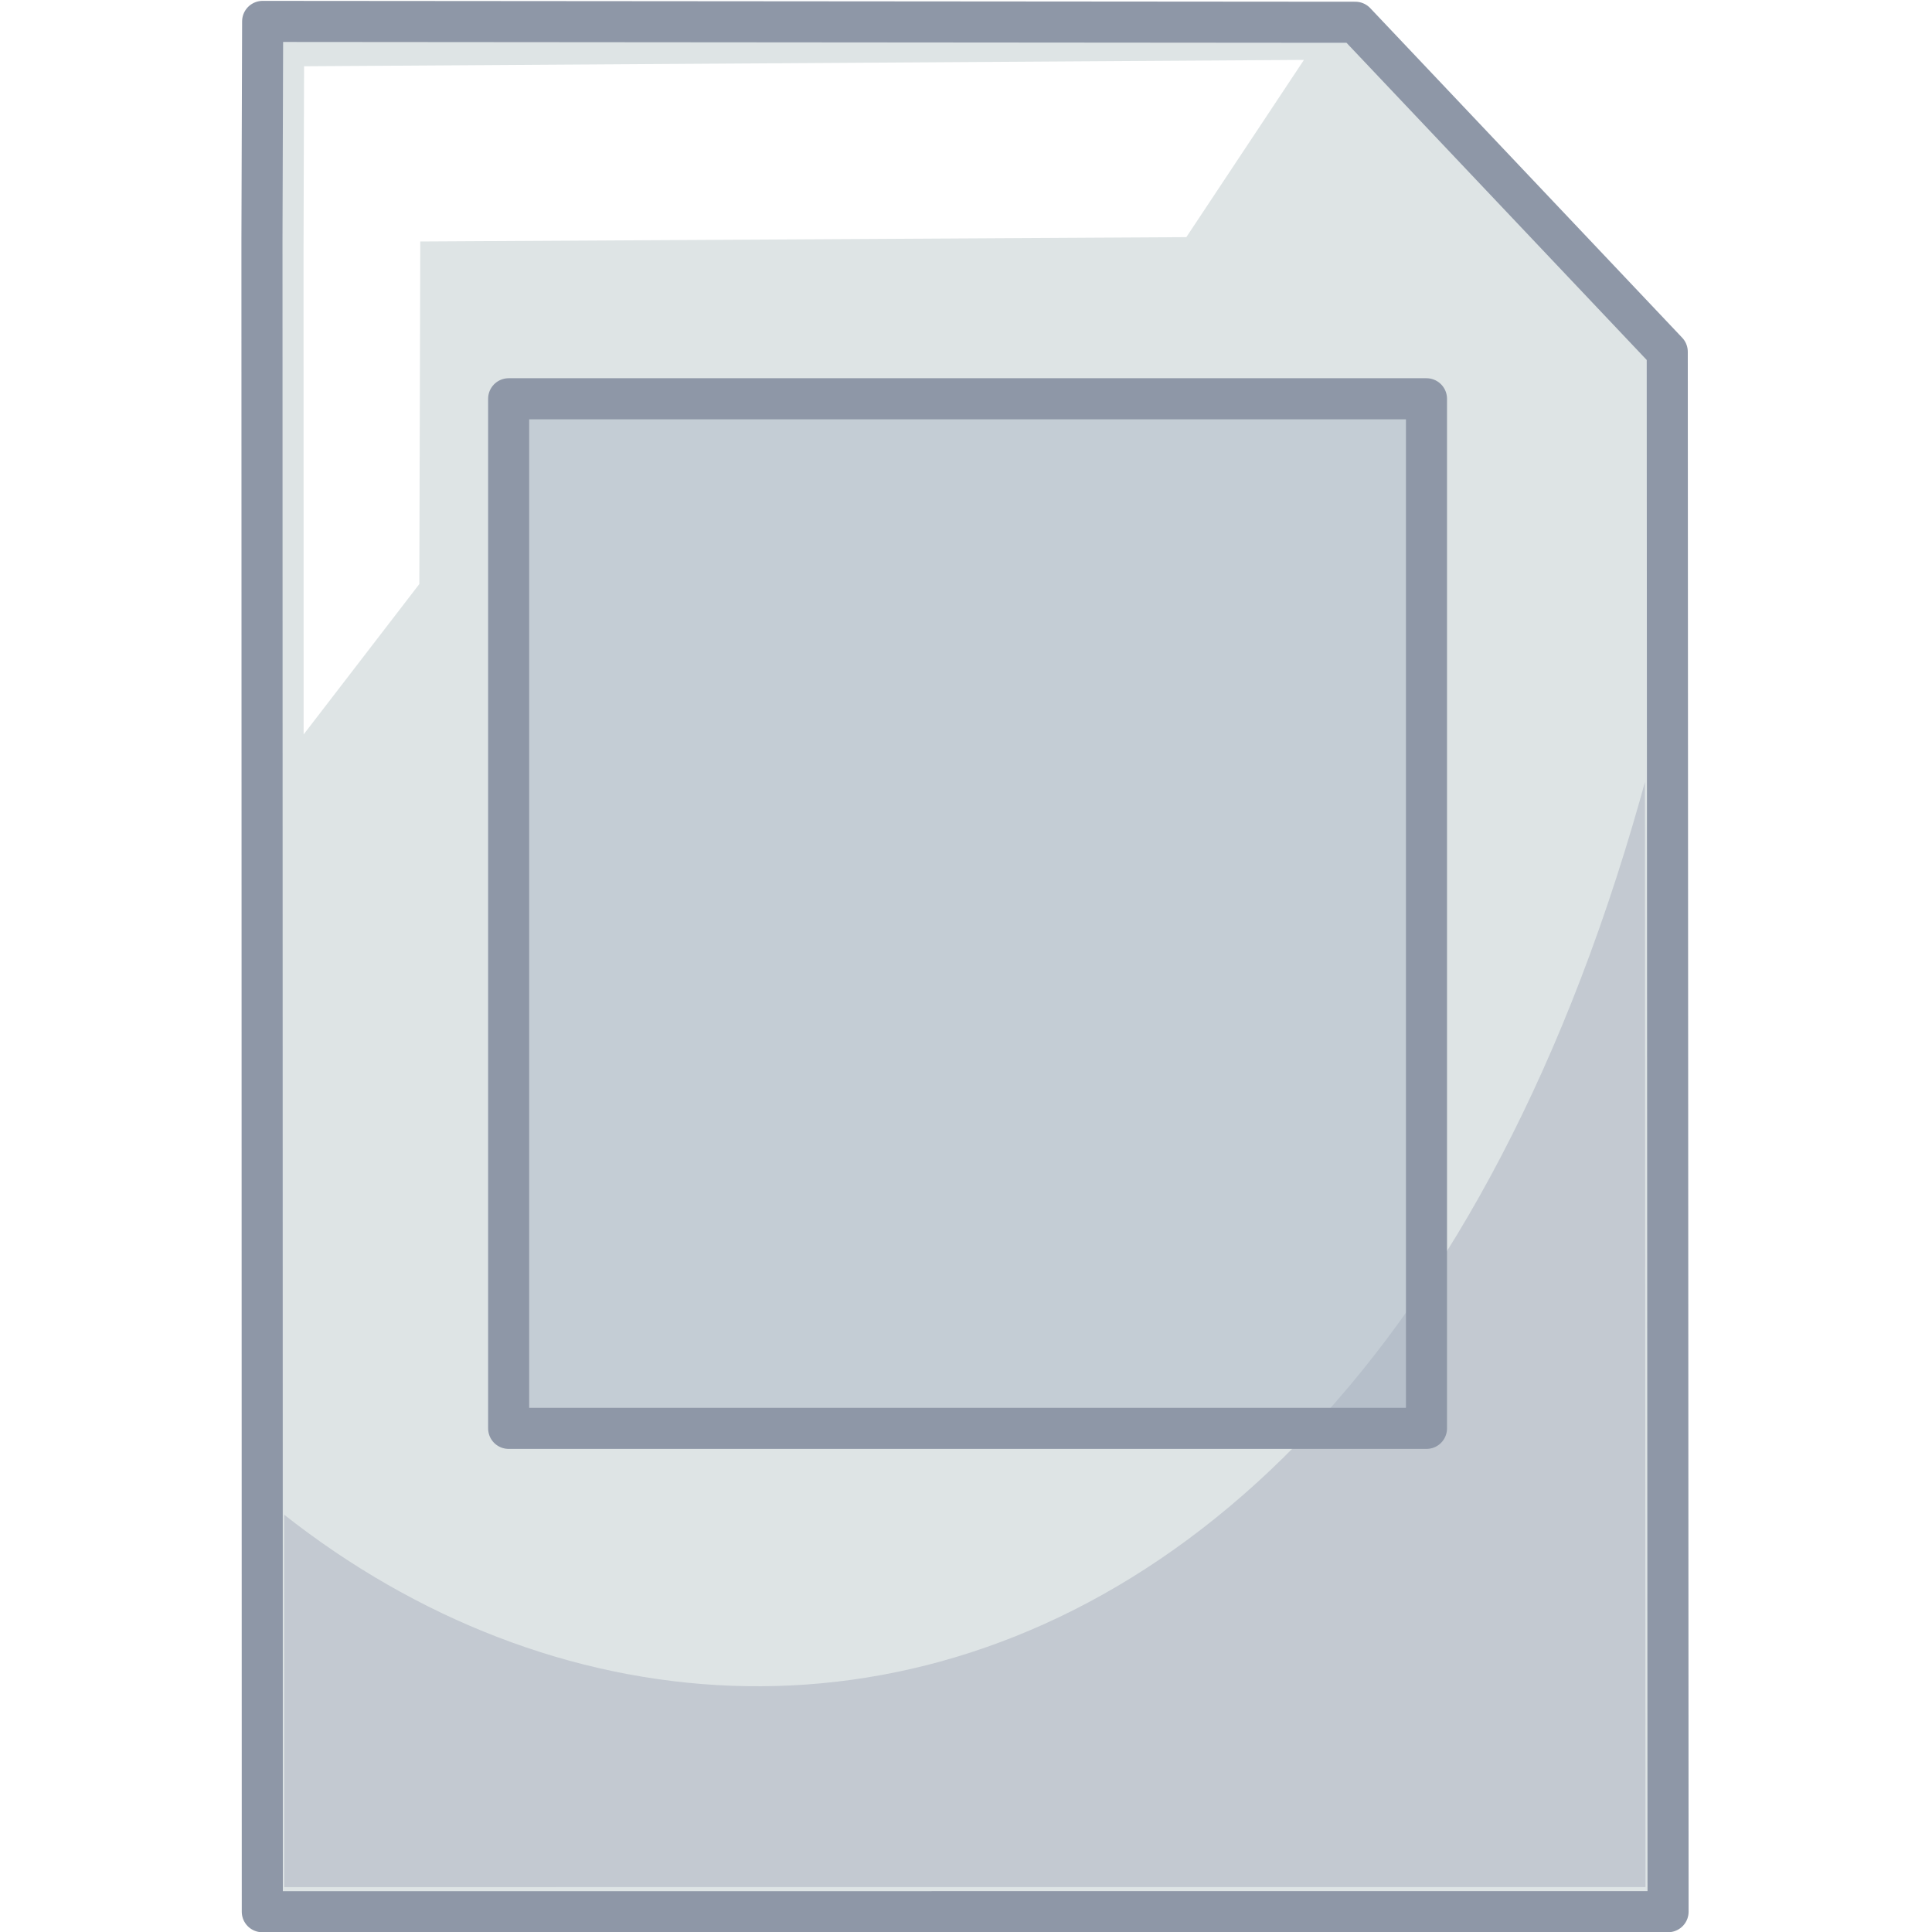 <?xml version="1.0" encoding="UTF-8" standalone="no"?>
<!-- Created with Inkscape (http://www.inkscape.org/) -->
<svg
   xmlns:dc="http://purl.org/dc/elements/1.1/"
   xmlns:cc="http://web.resource.org/cc/"
   xmlns:rdf="http://www.w3.org/1999/02/22-rdf-syntax-ns#"
   xmlns:svg="http://www.w3.org/2000/svg"
   xmlns="http://www.w3.org/2000/svg"
   xmlns:sodipodi="http://sodipodi.sourceforge.net/DTD/sodipodi-0.dtd"
   xmlns:inkscape="http://www.inkscape.org/namespaces/inkscape"
   width="90"
   height="90"
   id="svg2300"
   sodipodi:version="0.32"
   inkscape:version="0.45"
   version="1.0"
   sodipodi:docname="bookmarks.svg"
   sodipodi:docbase="/home/lukisuser/Desktop/mounted storage/bfiles 2007/Projects/Filezilla Toolbar/svg_icons/toolbar_other_generic"
   inkscape:output_extension="org.inkscape.output.svg.inkscape"
   sodipodi:modified="true">
  <defs
     id="defs2302">
    <filter
       inkscape:collect="always"
       x="-0.106"
       width="1.212"
       y="-0.141"
       height="1.282"
       id="filter5875">
      <feGaussianBlur
         inkscape:collect="always"
         stdDeviation="2.842"
         id="feGaussianBlur5877" />
    </filter>
    <clipPath
       clipPathUnits="userSpaceOnUse"
       id="clipPath5889">
      <path
         inkscape:export-ydpi="20.608969"
         inkscape:export-xdpi="20.608969"
         inkscape:export-filename="C:\bfiles\Projects\FileZilla toolbar\path6567.png"
         sodipodi:nodetypes="ccccccc"
         id="path5891"
         d="M 114.868,215.18 L 114.879,255.84 L 161.064,255.839 L 161.038,217.745 L 151.005,209.888 L 114.89,209.868 L 114.868,215.18 z "
         style="fill:none;fill-opacity:1;fill-rule:evenodd;stroke:#ee4747;stroke-width:0.27;stroke-linecap:butt;stroke-linejoin:round;stroke-miterlimit:4;stroke-dasharray:none;stroke-opacity:1" />
    </clipPath>
  </defs>
  <sodipodi:namedview
     id="base"
     pagecolor="#ffffff"
     bordercolor="#666666"
     borderopacity="1.0"
     gridtolerance="10000"
     guidetolerance="10"
     objecttolerance="10"
     inkscape:pageopacity="0.0"
     inkscape:pageshadow="2"
     inkscape:zoom="4.7"
     inkscape:cx="45"
     inkscape:cy="45"
     inkscape:document-units="in"
     inkscape:current-layer="layer1"
     width="1in"
     height="1in"
     units="in"
     gridspacingx="0.062in"
     gridspacingy="0.062in"
     showgrid="true"
     gridanglex="0.333in"
     gridanglez="0.333in"
     grid_units="in"
     gridempspacing="8"
     inkscape:window-width="910"
     inkscape:window-height="626"
     inkscape:window-x="330"
     inkscape:window-y="311" />
  <g
     inkscape:label="Layer 1"
     inkscape:groupmode="layer"
     id="layer1">
    <path
       style="fill:#dee4e5;fill-opacity:1;fill-rule:evenodd;stroke:#8e97a7;stroke-width:1.913;stroke-linecap:butt;stroke-linejoin:round;stroke-miterlimit:4;stroke-dasharray:none;stroke-opacity:1"
       d="M 12.203,11.173 L 12.219,89.055 L 77.705,89.054 L 77.667,16.388 L 63.137,1.037 L 12.235,0.997 L 12.203,11.173 z "
       id="path2840"
       sodipodi:nodetypes="ccccccc"
       inkscape:export-filename="path6567.png"
       inkscape:export-xdpi="60.00042"
       inkscape:export-ydpi="60.00042" />
    <path
       style="fill:#ffffff;fill-opacity:1;fill-rule:evenodd;stroke:none;stroke-width:1px;stroke-linecap:butt;stroke-linejoin:miter;stroke-opacity:1"
       d="M 60.743,2.79 L 14.165,3.087 L 14.14,11.648 L 14.144,34.213 L 19.534,27.208 L 19.578,11.25 L 55.264,11.047 L 60.743,2.79 z "
       id="path2842"
       sodipodi:nodetypes="cccccccc"
       inkscape:export-filename="path6567.png"
       inkscape:export-xdpi="60.00042"
       inkscape:export-ydpi="60.00042" />
    <path
       style="fill:#c3c9d1;fill-opacity:1;fill-rule:evenodd;stroke:none;stroke-width:1px;stroke-linecap:butt;stroke-linejoin:miter;stroke-opacity:1;filter:url(#filter5875)"
       d="M 163.735,218.098 C 157.681,254.069 126.075,256.815 110.513,243.479 L 110.732,258.372 L 164.136,258.153 L 163.735,218.098 z "
       id="path2844"
       sodipodi:nodetypes="ccccc"
       inkscape:export-filename="path6567.png"
       inkscape:export-xdpi="60.00042"
       inkscape:export-ydpi="60.00042"
       transform="matrix(1.373,0,0,1.87,-144.487,-390.512)"
       clip-path="url(#clipPath5889)" />
    <rect
       style="opacity:1;fill:#a9b5c4;fill-opacity:0.481;stroke:#8e97a7;stroke-width:1.913;stroke-linecap:butt;stroke-linejoin:round;stroke-miterlimit:4;stroke-dasharray:none;stroke-dashoffset:0;stroke-opacity:1"
       id="rect5911"
       width="42.756"
       height="47.963"
       x="23.695"
       y="18.576"
       inkscape:export-filename="path6567.png"
       inkscape:export-xdpi="60.00042"
       inkscape:export-ydpi="60.00042" />
  </g>
</svg>
